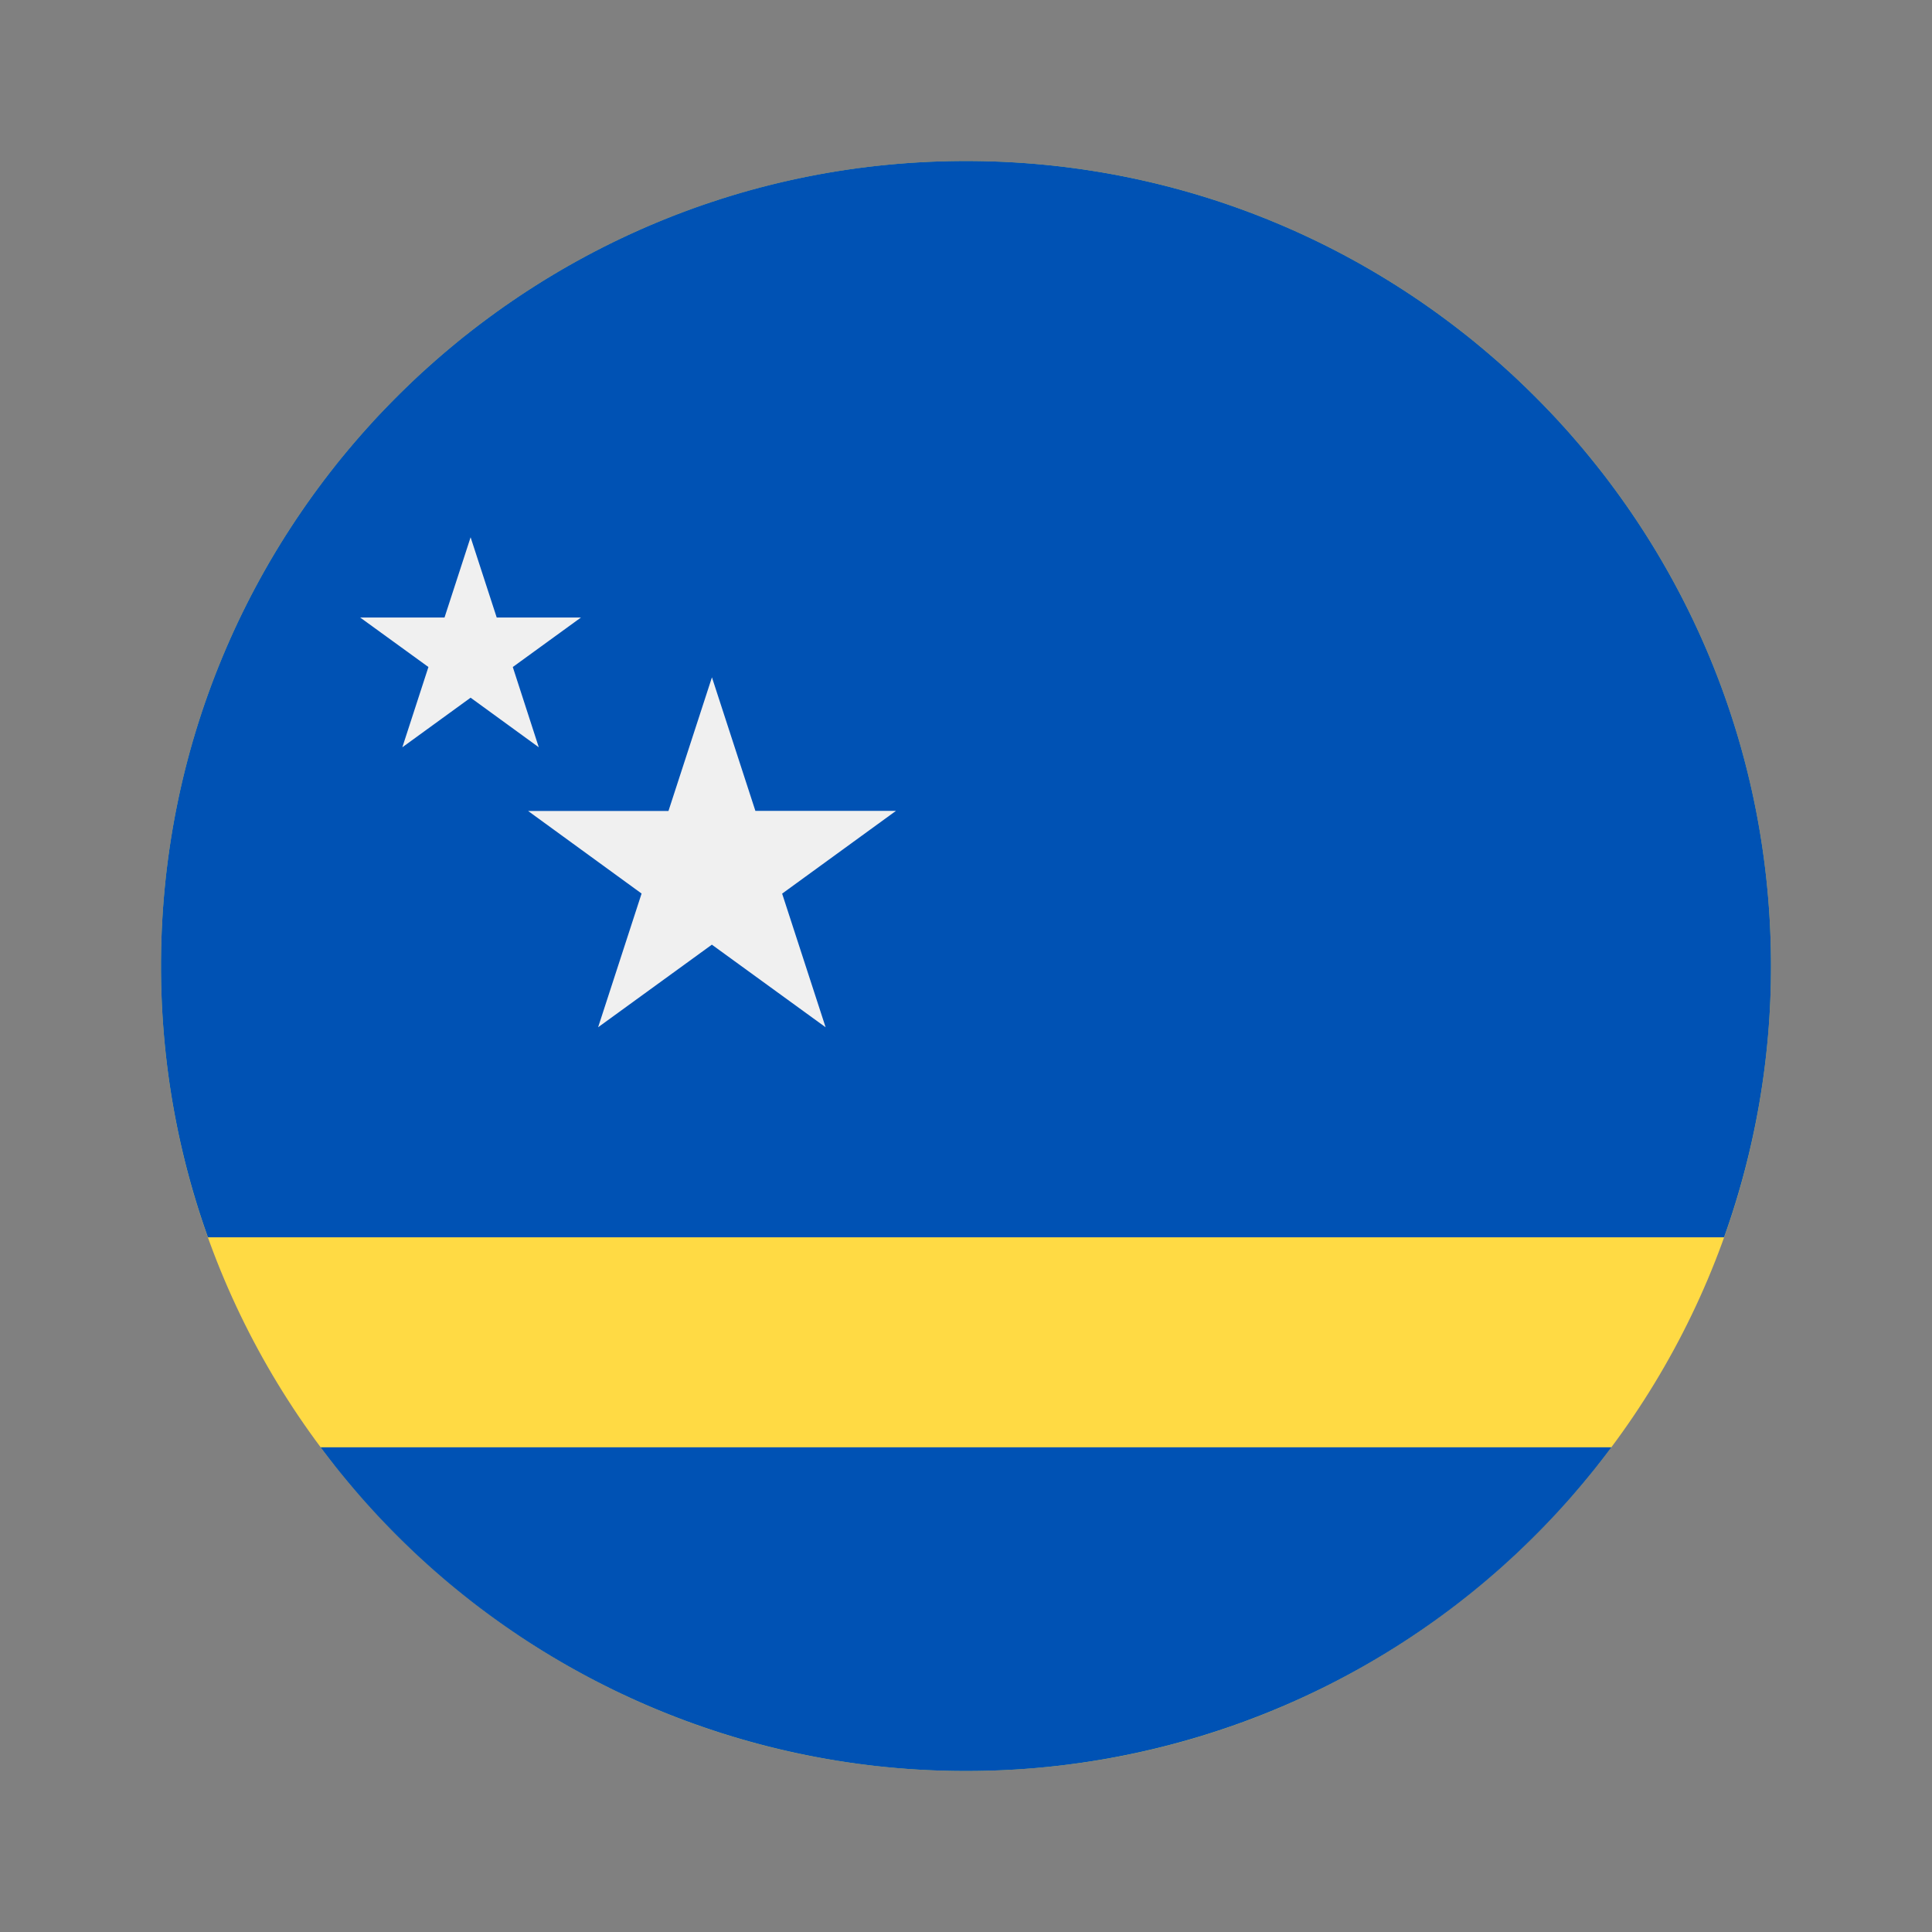 <svg width="24" height="24" fill="none" viewBox="-2 -2 24 24" id="ang" x="171" y="244" xmlns="http://www.w3.org/2000/svg">
        <rect x="-2" y="-2" width="24" height="24" fill="#808080" stroke="none"/>
        <path d="M10 20c5.523 0 10-4.477 10-10S15.523 0 10 0 0 4.477 0 10s4.477 10 10 10z" fill="#FFDA44"/>
        <path d="M10 20a9.985 9.985 0 008.017-4.021H1.983A9.985 9.985 0 0010 20zm10-10c0-5.523-4.477-10-10-10S0 4.477 0 10c0 1.182.206 2.317.583 3.37h18.834A9.98 9.98 0 0020 10z" fill="#0052B4"/>
        <path d="M4.17 5.67l-.324-.996-.324.997H2.474l.848.615-.324.997.848-.616.847.616-.323-.997.847-.615H4.17zm3.214 2.404l-.54-1.66-.54 1.66H4.56L5.97 9.1l-.54 1.661 1.413-1.026 1.413 1.026-.54-1.66L9.13 8.073H7.384z" fill="#F0F0F0"/>
    </svg>
